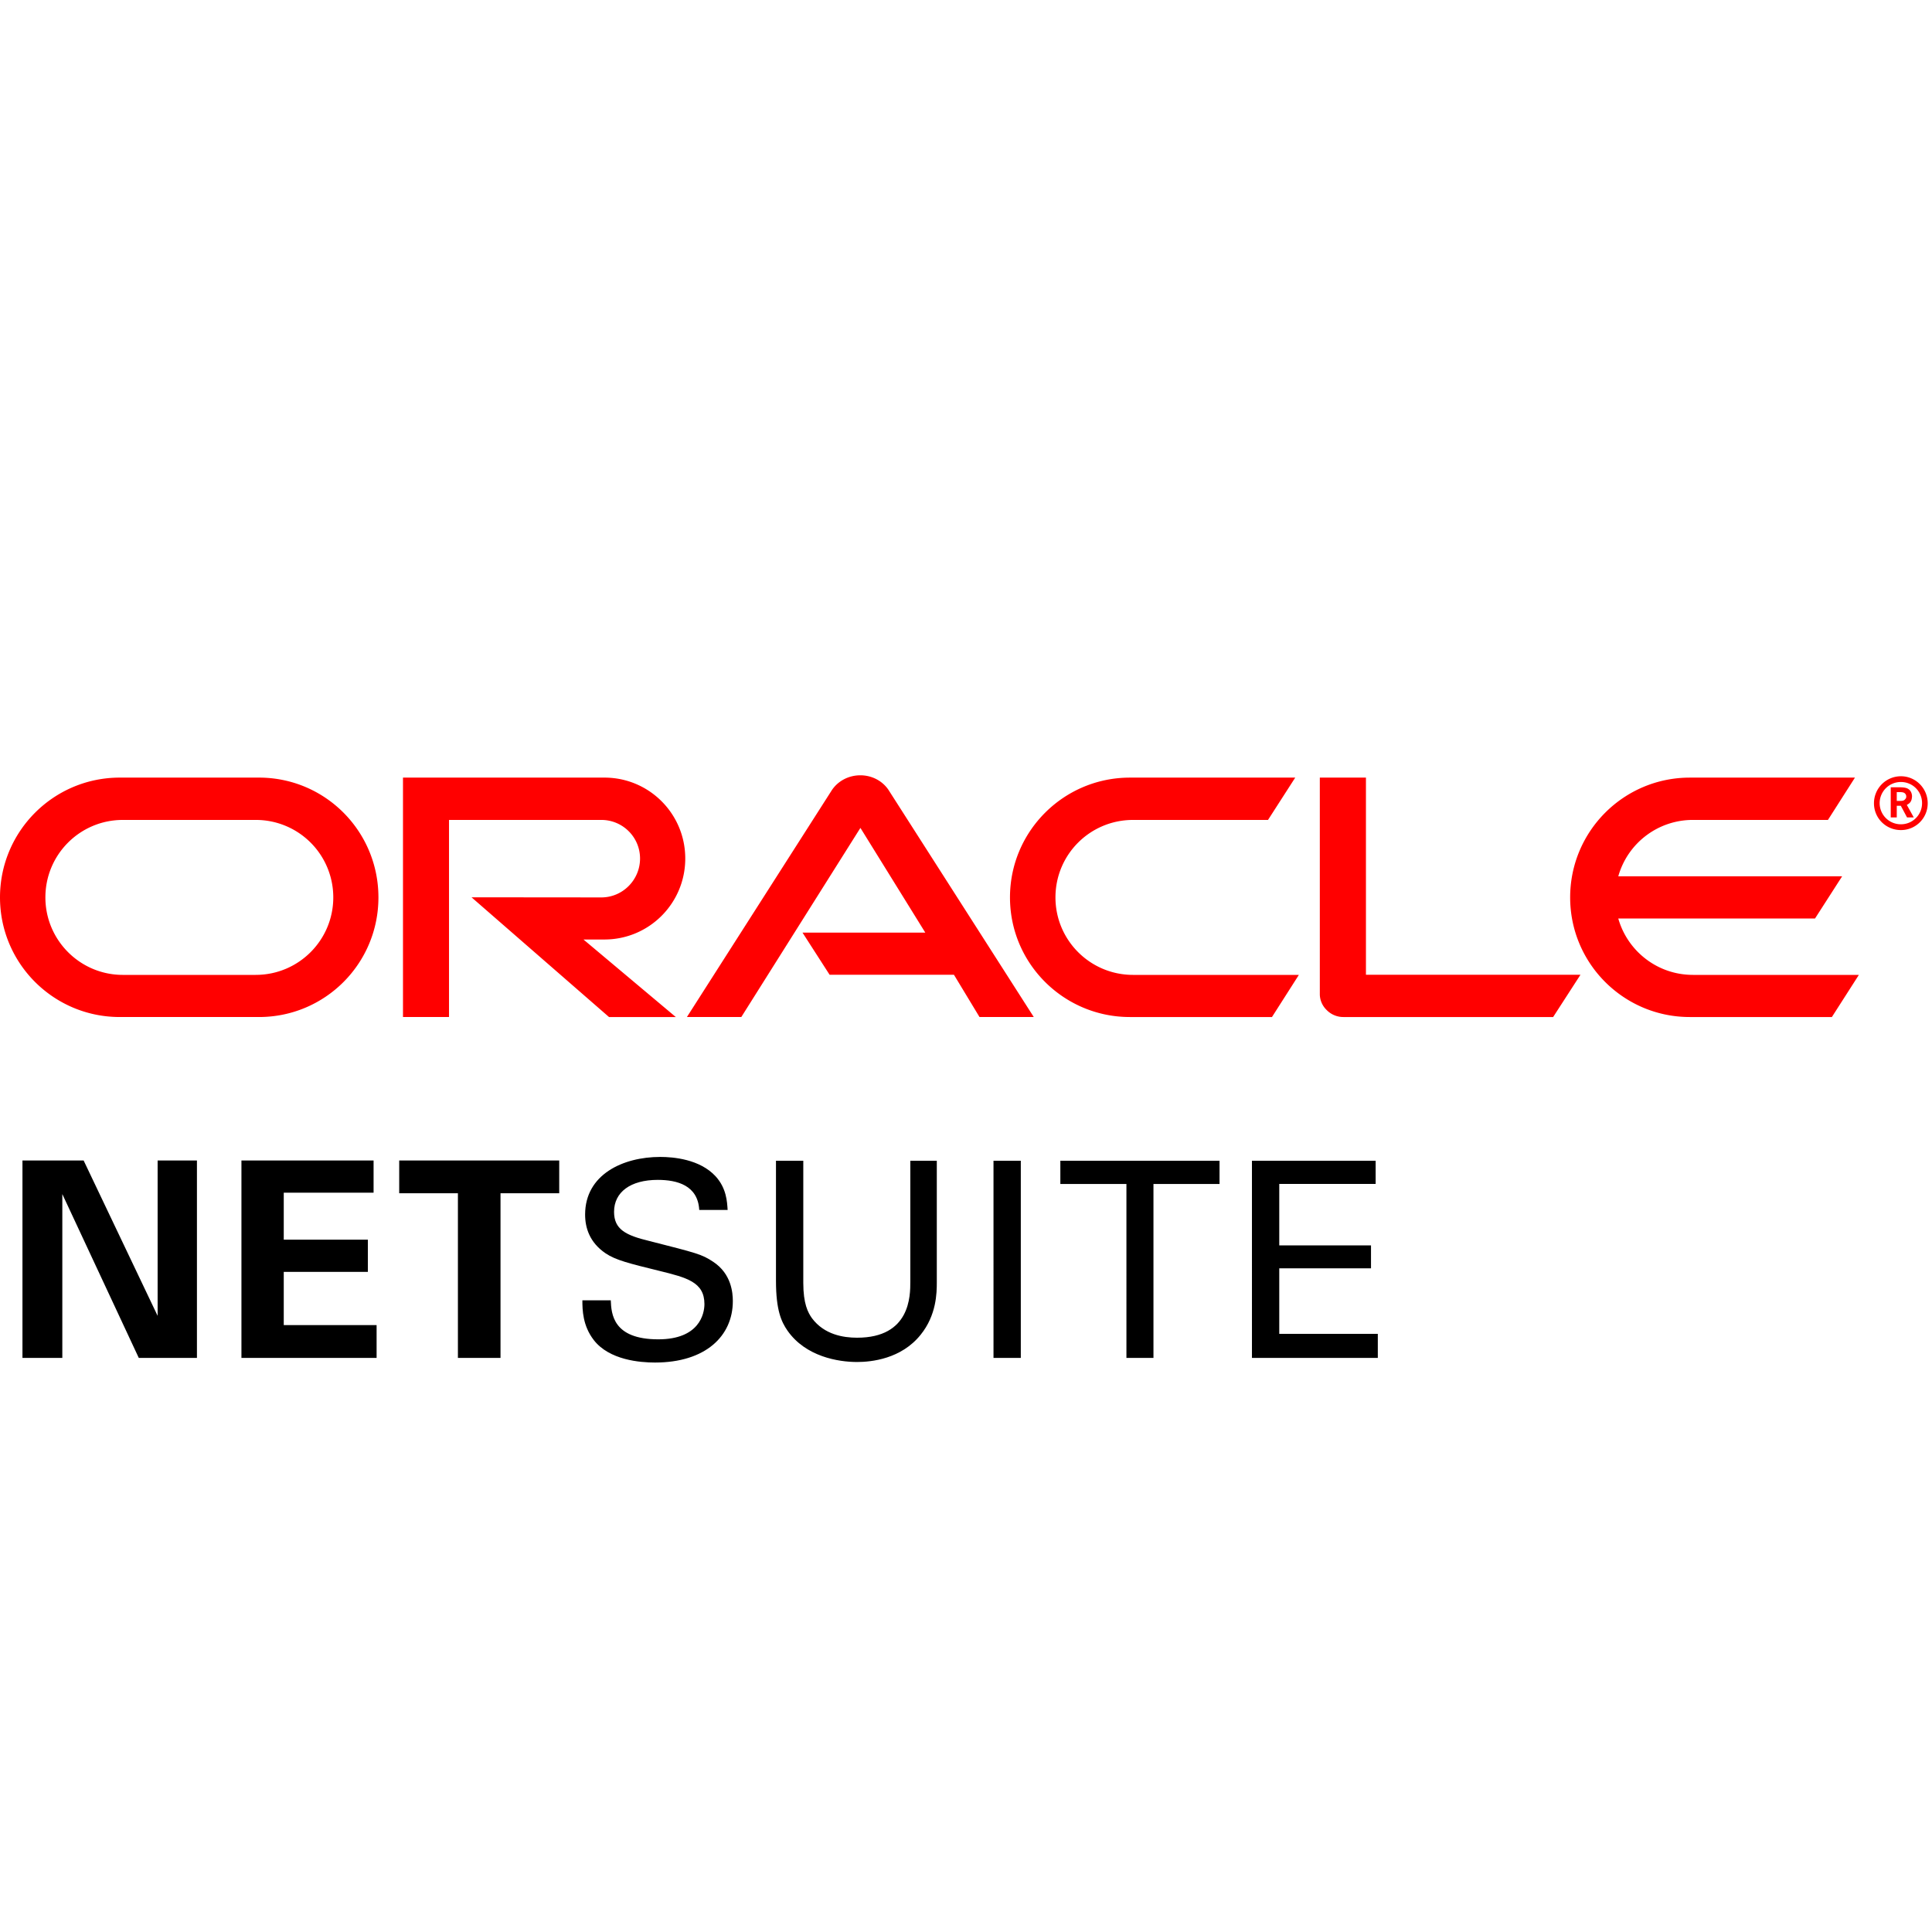 <svg
  xmlns="http://www.w3.org/2000/svg"
  viewBox="0 -124 309 309"
>
  <g fill="none" fill-rule="evenodd">
    <path d="M3.592 61.606h9.783L25.21 86.453V61.606h6.288v31.572h-9.303L9.967 66.977v26.201H3.592V61.606zm35.023 0H59.75v5.151H45.383v7.512h13.452v5.151H45.383v8.517h14.85v5.242H38.615V61.605zm34.623 5.239h-9.39v-5.238h25.593v5.238h-9.39v26.334h-6.813V66.845zm24.447 17.121c.087 2.184.348 6.243 7.6 6.243 6.548 0 7.38-4.059 7.38-5.634 0-3.537-2.839-4.236-7.249-5.325-4.806-1.182-6.945-1.707-8.559-2.796-2.577-1.749-3.276-4.107-3.276-6.2 0-6.42 6.07-9.217 12.01-9.217 2.093 0 6.332.351 8.864 3.102 1.746 1.92 1.833 4.06 1.92 5.373h-4.542c-.216-3.933-3.537-4.806-6.636-4.806-4.368 0-6.987 1.965-6.987 5.11 0 2.795 1.833 3.755 5.676 4.673 7.512 1.92 8.343 2.094 10.176 3.318 2.925 1.923 3.144 4.977 3.144 6.288 0 5.59-4.368 9.825-12.447 9.825-2.4 0-7.293-.39-9.78-3.579-1.794-2.313-1.836-4.848-1.836-6.375h4.542zm30.791-22.318v19.524c0 3.36.744 4.758 1.398 5.673 1.965 2.622 5.022 3.105 7.206 3.105 8.514 0 8.514-6.684 8.514-8.955V61.648h4.236v19.437c0 1.7-.042 5.238-2.577 8.382-3.099 3.885-7.902 4.368-10.173 4.368-2.97 0-8.21-.831-11.136-5.022-.963-1.398-1.836-3.231-1.836-7.95V61.648h4.368zm30.422 31.534V61.65h4.368v31.533h-4.368zm21.26-.002V65.361H169.59v-3.714h25.46v3.714h-10.568V93.18h-4.323zm20.076-31.532h19.782v3.71h-15.414v9.829h14.673v3.669h-14.673v10.479h15.762v3.846h-20.13V61.648z" fill="#000"/>
    <path d="M303.954 4.095c.294 0 .603-.03.78-.312.13-.105.147-.246.147-.402 0-.27-.153-.48-.369-.594-.252-.099-.44-.099-.897-.099h-.252v1.407h.591m-.339-2.18c.645 0 .942.03 1.275.122.84.276.915 1.074.915 1.35 0 .063-.024.222-.05.396-.043.19-.142.582-.595.84-.057.033-.087.063-.186.111l1.107 1.998h-1.077l-.99-1.857h-.65v1.857h-.964V1.914h1.215m.414 6.846a4.271 4.271 0 004.284-4.284c0-2.379-1.91-4.323-4.284-4.323a4.31 4.31 0 00-4.31 4.323c0 2.38 1.91 4.284 4.31 4.284m-3.402-4.302a3.385 3.385 0 013.402-3.387 3.372 3.372 0 013.381 3.387 3.37 3.37 0 01-3.38 3.375 3.382 3.382 0 01-3.403-3.375m-29.87 27.462c-5.674 0-10.456-3.807-11.932-9.015h31.464l4.338-6.75h-35.802a12.382 12.382 0 0111.931-9.018h21.603L296.676.37h-26.412c-10.566 0-19.137 8.571-19.137 19.161 0 10.575 8.571 19.131 19.137 19.131h22.722l4.317-6.74h-26.547m-90.042 6.74h22.722l4.302-6.74h-26.52c-6.873 0-12.41-5.56-12.41-12.39 0-6.865 5.537-12.394 12.41-12.394h21.585L207.156.37h-26.442c-10.58 0-19.179 8.571-19.179 19.161 0 10.575 8.598 19.131 19.18 19.131m-139.813-6.74H19.644c-6.84 0-12.384-5.56-12.384-12.39 0-6.865 5.544-12.394 12.384-12.394h21.258A12.376 12.376 0 0153.304 19.53c0 6.831-5.538 12.39-12.402 12.39m-21.747 6.741h22.257c10.587 0 19.113-8.556 19.113-19.13C60.525 8.94 52 .368 41.412.368H19.155C8.58.37 0 8.94 0 19.53c0 10.575 8.58 19.131 19.155 19.131m77.511-12.399c7.167 0 12.933-5.802 12.933-12.95 0-7.15-5.766-12.943-12.933-12.943H64.452v38.292h7.362V7.137h24.363c3.417 0 6.19 2.76 6.19 6.174 0 3.411-2.773 6.22-6.19 6.22l-20.763-.019 21.99 19.15h10.683l-14.769-12.4h3.348m121.8 5.637V.37h-7.377V35c0 .941.4 1.868 1.09 2.537a3.728 3.728 0 002.684 1.125h33.543l4.371-6.762h-34.31m-90.118-6.74h19.641L137.613 8.411l-19.05 30.25h-8.7l23.19-36.3C134.043.891 135.744 0 137.601 0c1.815 0 3.486.861 4.476 2.295l23.262 36.366h-8.679l-4.089-6.762h-19.887l-4.335-6.74" fill="red"/>
  </g>
</svg>

